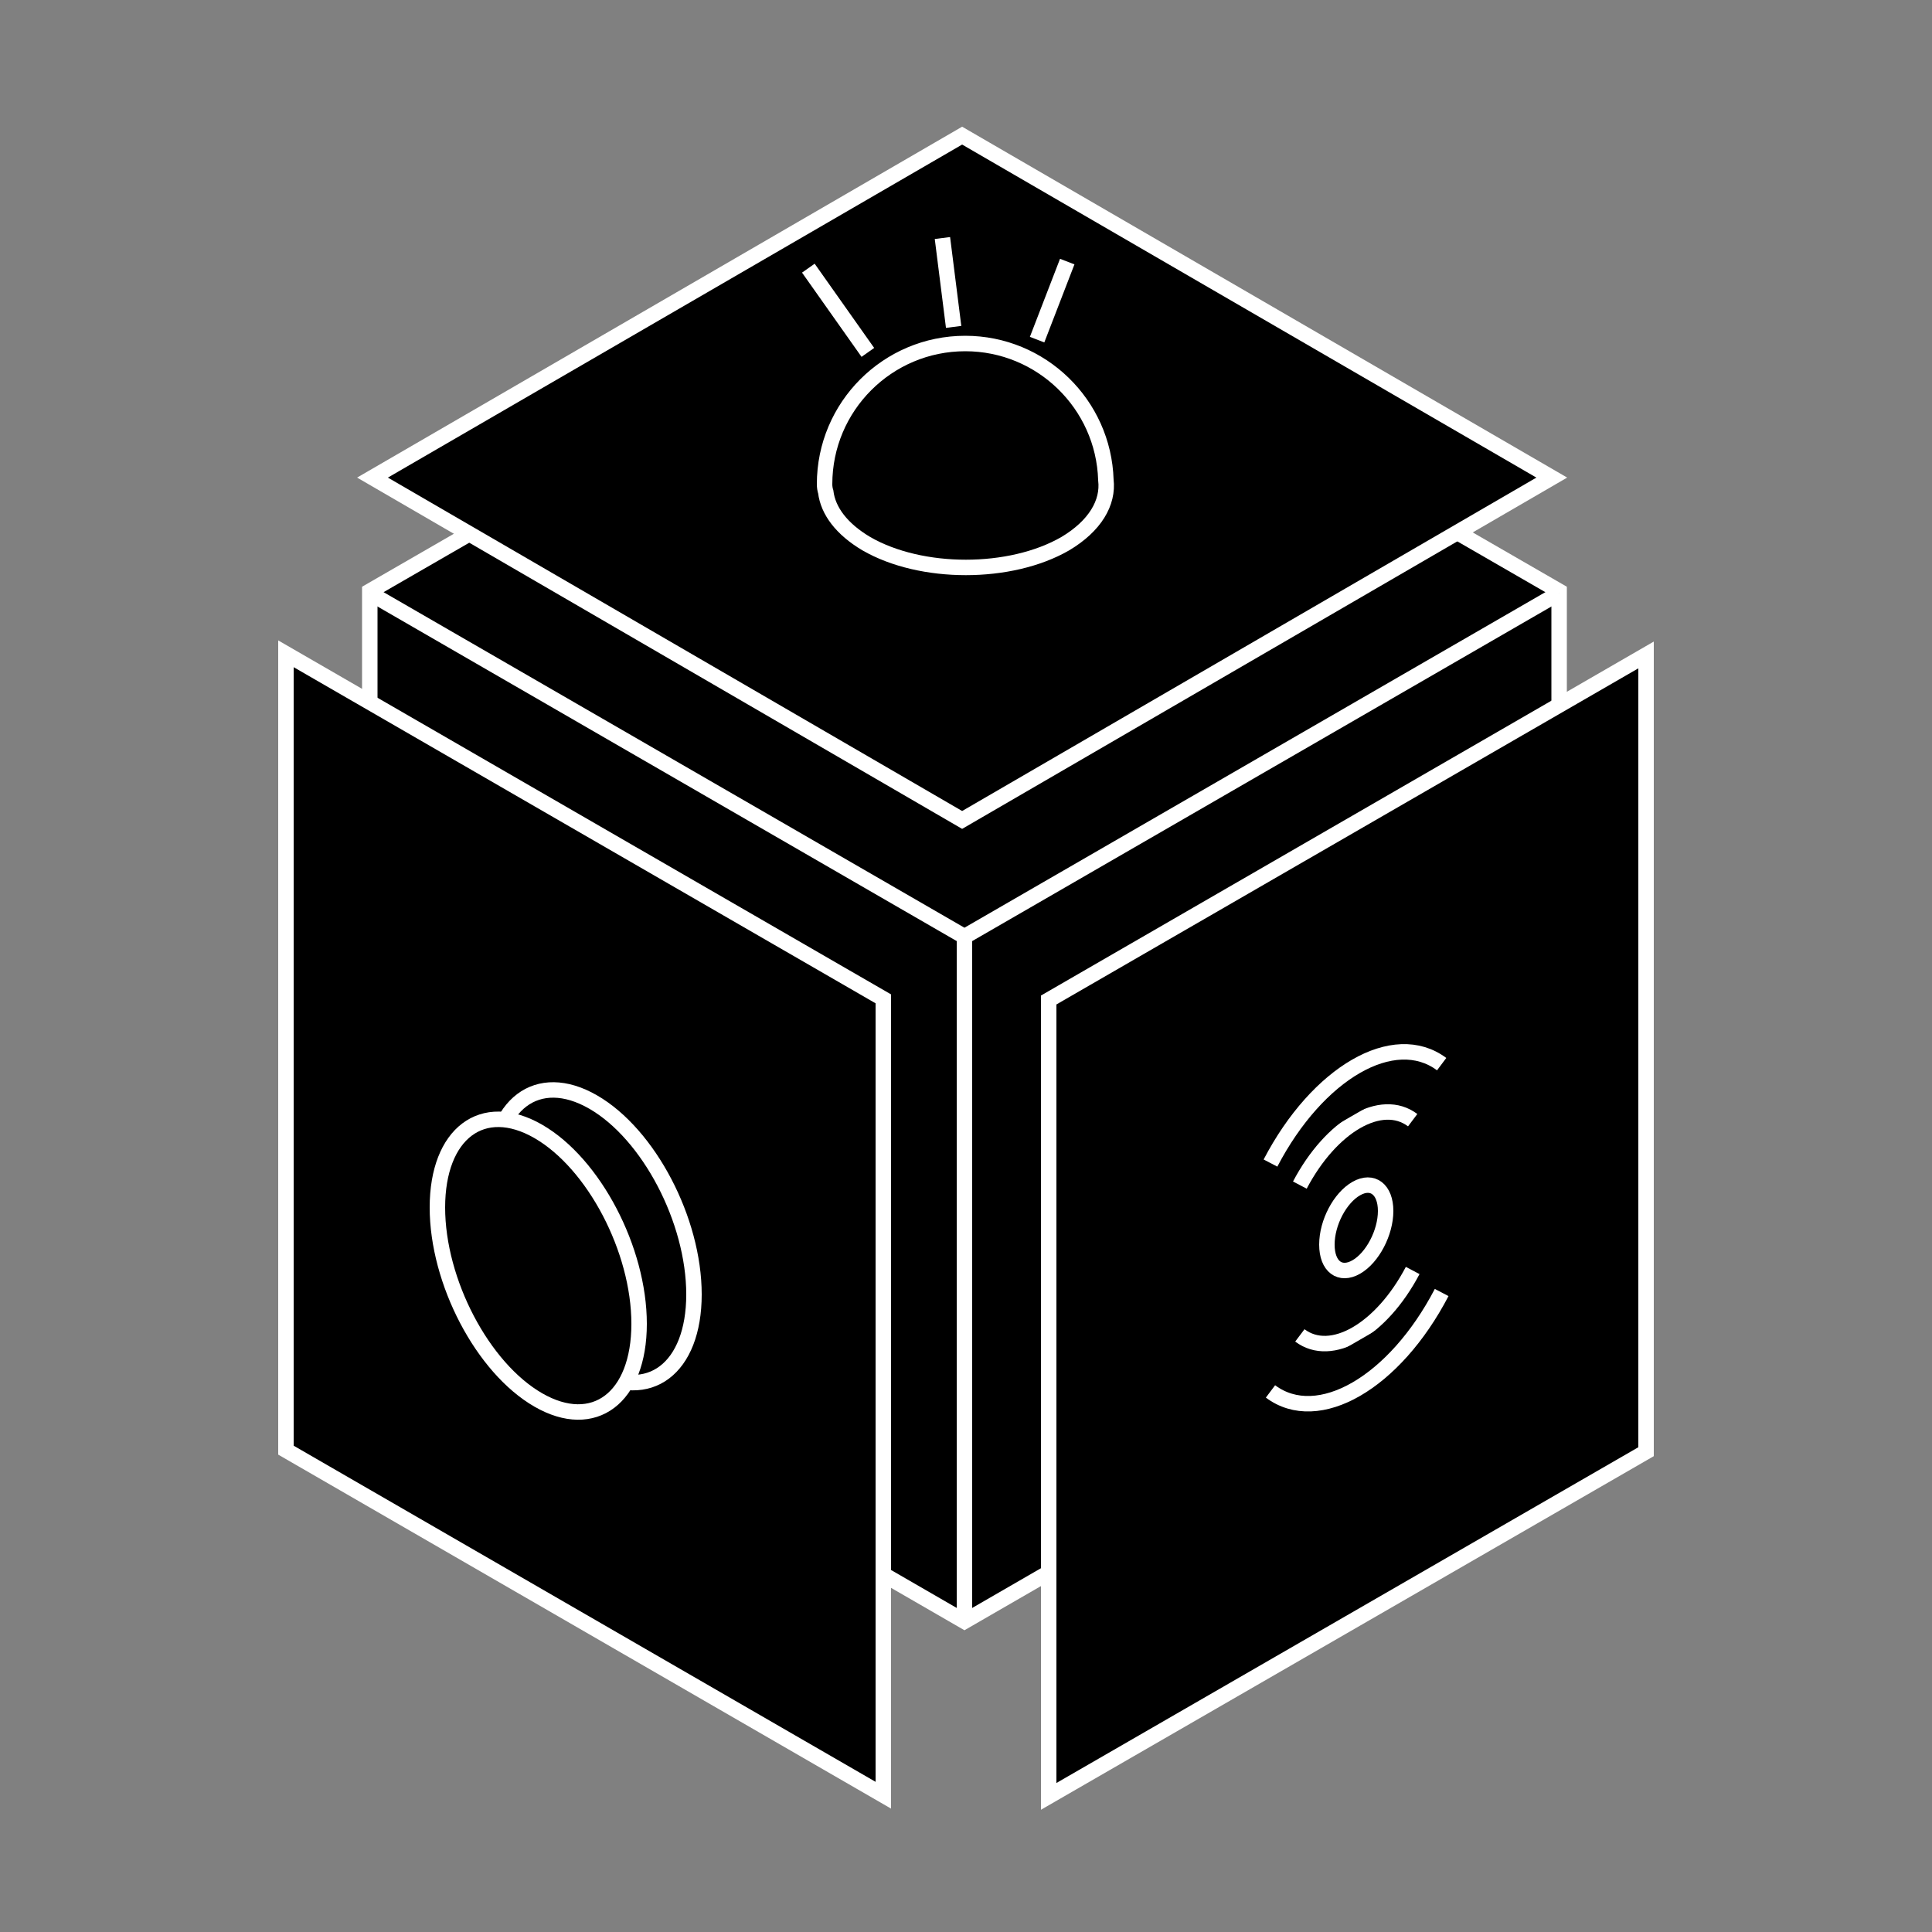<?xml version="1.0" encoding="utf-8"?>
<!-- Generator: Adobe Illustrator 18.0.0, SVG Export Plug-In . SVG Version: 6.00 Build 0)  -->
<!DOCTYPE svg PUBLIC "-//W3C//DTD SVG 1.1//EN" "http://www.w3.org/Graphics/SVG/1.1/DTD/svg11.dtd">
<svg version="1.1" id="Layer_1" xmlns="http://www.w3.org/2000/svg" xmlns:xlink="http://www.w3.org/1999/xlink" x="0px" y="0px"
	 viewBox="0 0 500 500" enable-background="new 0 0 500 500" xml:space="preserve">
<rect x="0" y="0" width="500" height="500" fill="#808080" stroke="none"/>
<g>
	<g>
		<polygon fill-rule="evenodd" clip-rule="evenodd" stroke="#FFFFFF" stroke-width="4" stroke-miterlimit="10" points="95.7,330.7 
			95.7,153 249.6,64.2 403.5,153 403.5,330.7 249.6,419.6 		"/>
		<polyline fill-rule="evenodd" clip-rule="evenodd" stroke="#FFFFFF" stroke-width="4" stroke-miterlimit="10" points="
			403.5,153.5 249.6,242.4 95.7,153.5 		"/>
		
			<line fill-rule="evenodd" clip-rule="evenodd" stroke="#FFFFFF" stroke-width="4" stroke-miterlimit="10" x1="249.6" y1="242.4" x2="249.6" y2="419.6"/>
		<g>
			<polygon fill-rule="evenodd" clip-rule="evenodd" stroke="#FFFFFF" stroke-width="4" stroke-miterlimit="10" points="249,212.2 
				96.4,123.6 249,35.1 401.6,123.6 			"/>
		</g>
		<g>
			<polygon fill-rule="evenodd" clip-rule="evenodd" stroke="#FFFFFF" stroke-width="4" stroke-miterlimit="10" points="
				228.6,464.6 74,375.3 74,169.2 228.6,258.5 			"/>
			<path fill-rule="evenodd" clip-rule="evenodd" stroke="#FFFFFF" stroke-width="4" stroke-miterlimit="10" d="M179.6,335
				c0,19.2-11.7,28-26.1,19.7c-14.4-8.3-26.1-30.6-26.1-49.8c0-19.2,11.7-28,26.1-19.7C167.9,293.5,179.6,315.8,179.6,335z"/>
			<path fill-rule="evenodd" clip-rule="evenodd" stroke="#FFFFFF" stroke-width="4" stroke-miterlimit="10" d="M165.4,342.6
				c0,19.2-11.7,28-26.1,19.7c-14.4-8.3-26.1-30.6-26.1-49.8c0-19.2,11.7-28,26.1-19.7S165.4,323.4,165.4,342.6z"/>
		</g>
		<g>
			<polygon fill-rule="evenodd" clip-rule="evenodd" stroke="#FFFFFF" stroke-width="4" stroke-miterlimit="10" points="426,375.7 
				271.4,464.9 271.4,258.8 426,169.5 			"/>
			<path fill-rule="evenodd" clip-rule="evenodd" stroke="#FFFFFF" stroke-width="4" stroke-miterlimit="10" d="M358.6,313.4
				c0,5.6-3.4,12.1-7.6,14.5s-7.6-0.1-7.6-5.8s3.4-12.1,7.6-14.5S358.6,307.8,358.6,313.4z"/>
			<path fill-rule="evenodd" clip-rule="evenodd" stroke="#FFFFFF" stroke-width="4" stroke-miterlimit="10" d="M365.6,328.8
				c-8.1,15.4-21.1,22.9-29.2,16.8"/>
			<path fill-rule="evenodd" clip-rule="evenodd" stroke="#FFFFFF" stroke-width="4" stroke-miterlimit="10" d="M336.4,306.7
				c8.1-15.4,21.1-22.9,29.2-16.8"/>
			<path fill-rule="evenodd" clip-rule="evenodd" stroke="#FFFFFF" stroke-width="4" stroke-miterlimit="10" d="M373.1,334.5
				c-12.2,23.4-32,34.8-44.3,25.6"/>
			<path fill-rule="evenodd" clip-rule="evenodd" stroke="#FFFFFF" stroke-width="4" stroke-miterlimit="10" d="M328.8,301
				c12.2-23.4,32-34.8,44.3-25.6"/>
		</g>
		<path fill-rule="evenodd" clip-rule="evenodd" stroke="#FFFFFF" stroke-width="4" stroke-miterlimit="10" d="M286.2,124.2
			c-0.6-19.6-16.7-35.3-36.4-35.3c-20.1,0-36.4,16.3-36.4,36.4c0,0.7,0.1,1.4,0.3,2c0.6,4.9,4.1,9.6,10.5,13.4
			c14.2,8.2,37.3,8.2,51.5,0C283.4,136.1,286.9,130.1,286.2,124.2z"/>
	</g>
	
		<line fill-rule="evenodd" clip-rule="evenodd" stroke="#FFFFFF" stroke-width="4" stroke-miterlimit="10" x1="209.2" y1="69.4" x2="224.6" y2="91.2"/>
	
		<line fill-rule="evenodd" clip-rule="evenodd" stroke="#FFFFFF" stroke-width="4" stroke-miterlimit="10" x1="243.9" y1="61.6" x2="246.8" y2="84.6"/>
	
		<line fill-rule="evenodd" clip-rule="evenodd" stroke="#FFFFFF" stroke-width="4" stroke-miterlimit="10" x1="276.2" y1="67.7" x2="268.4" y2="87.9"/>
</g>
</svg>
